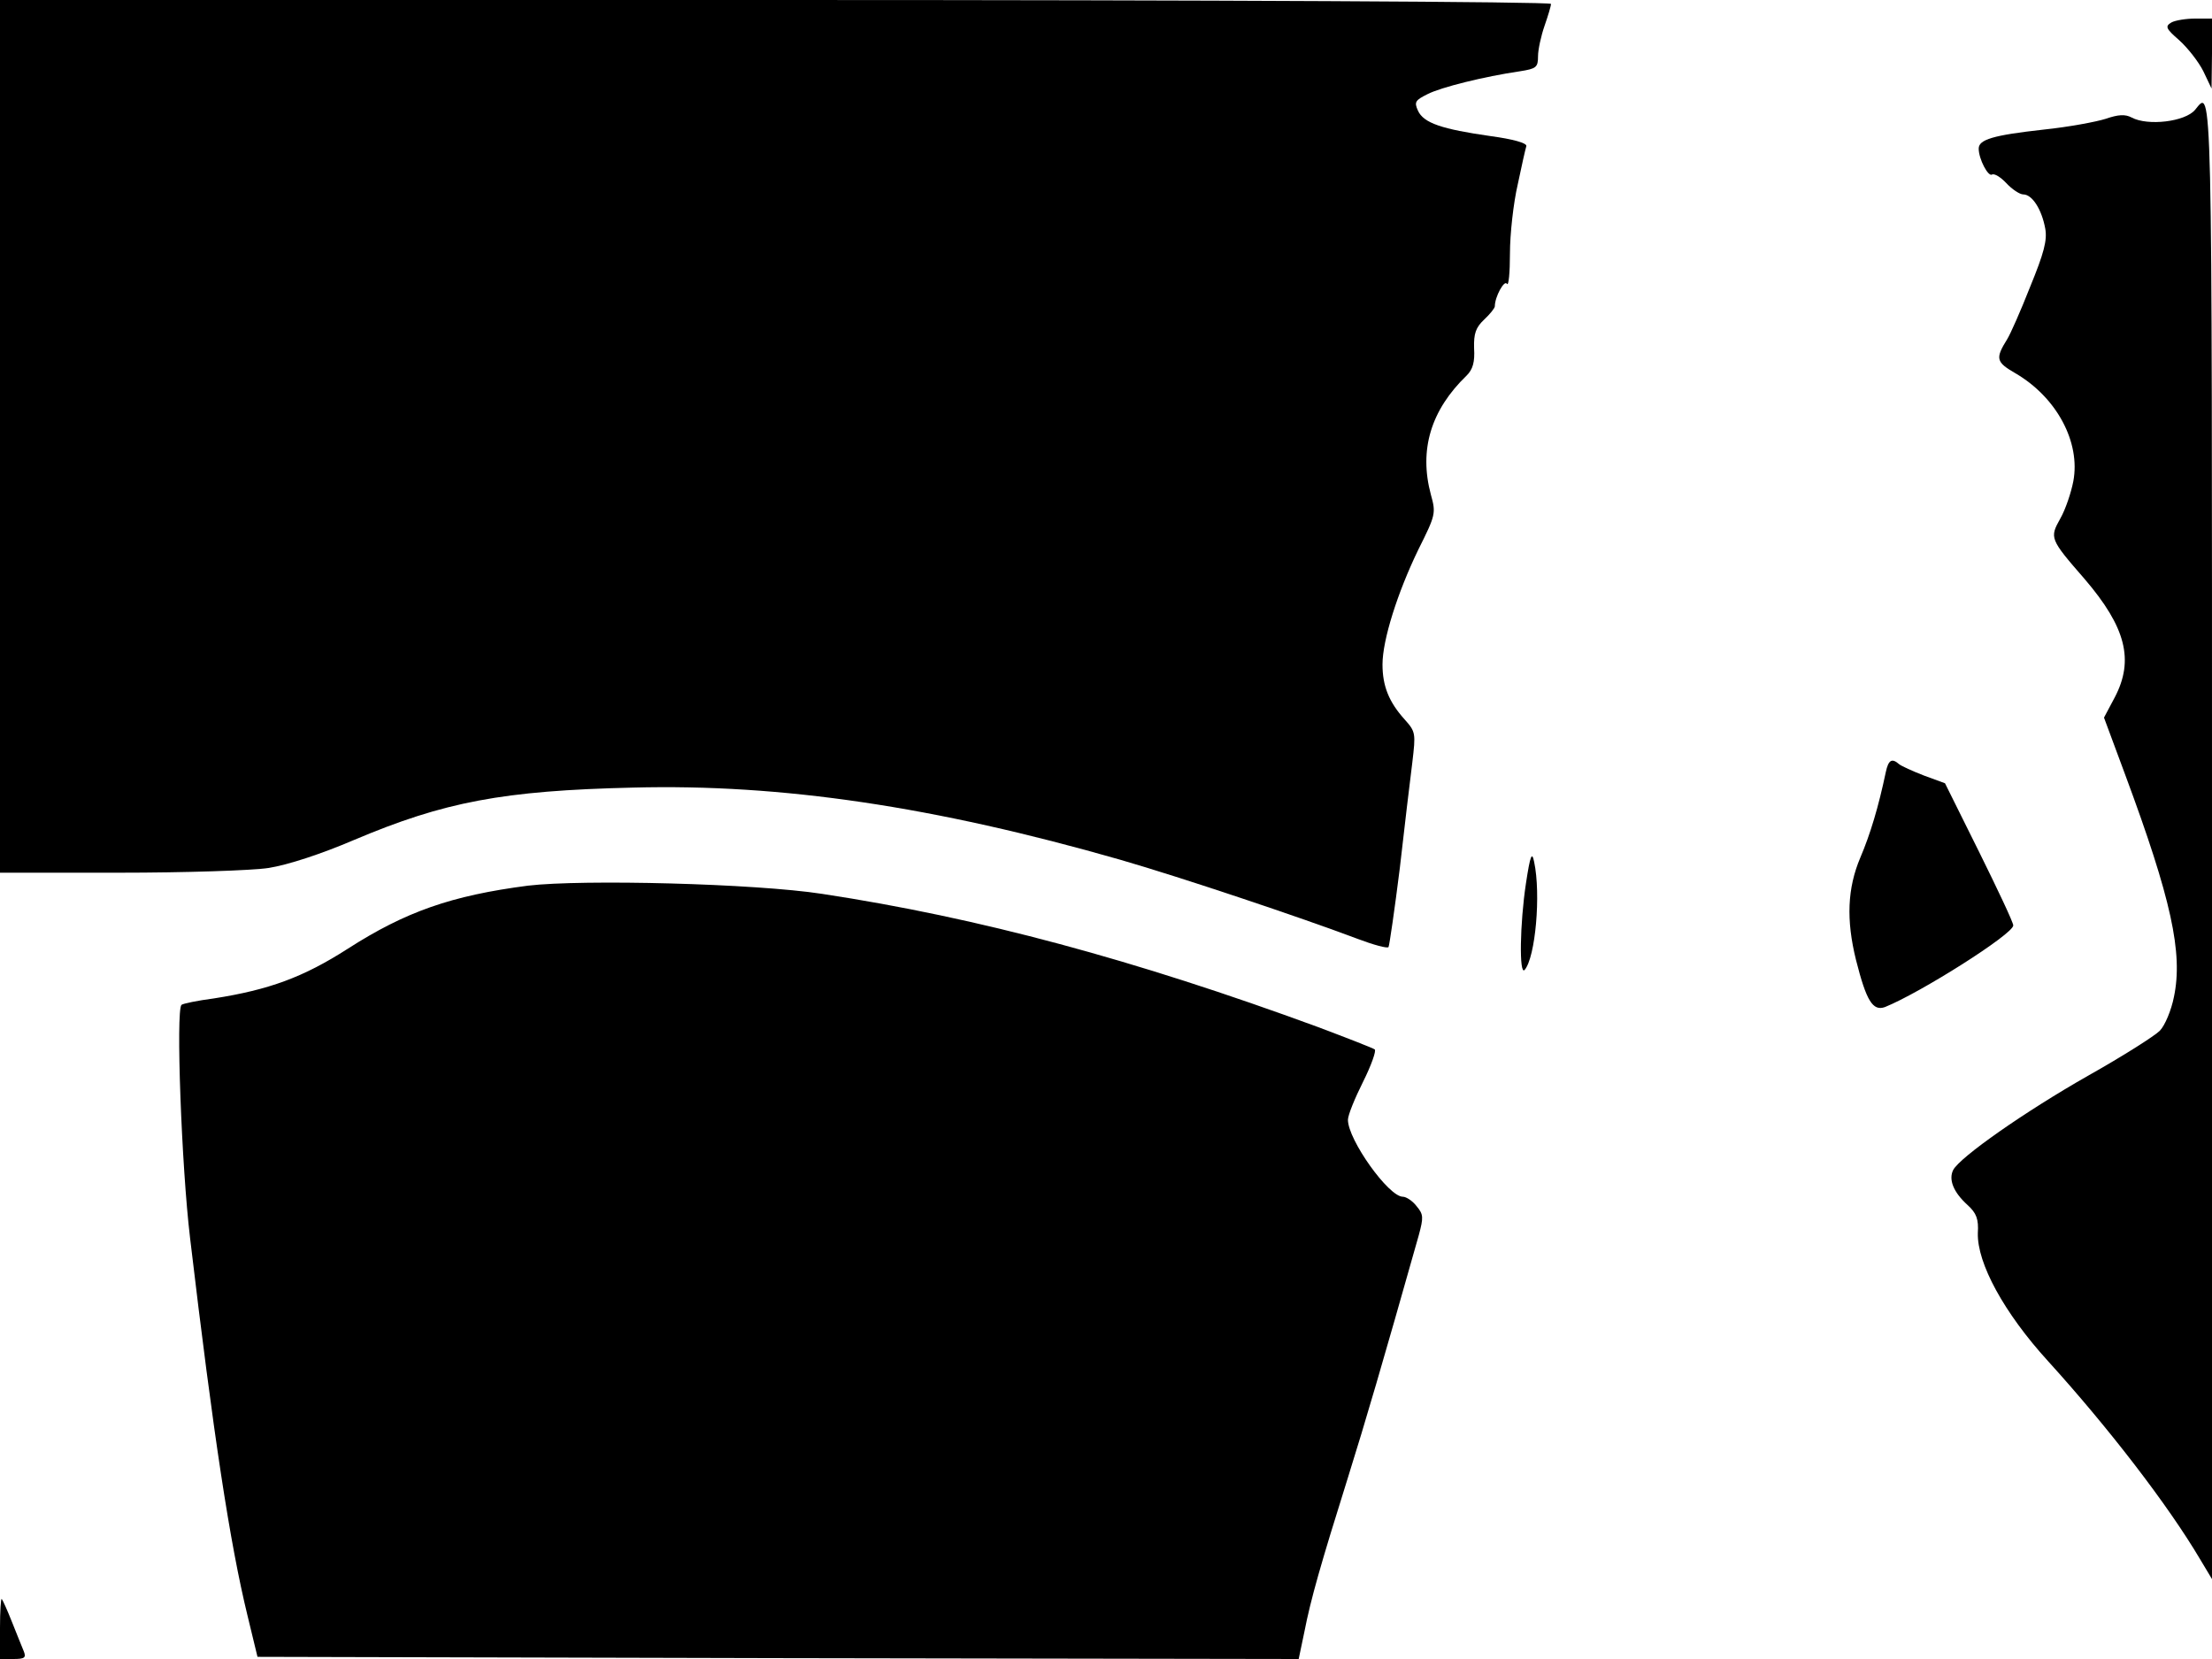 <svg xmlns="http://www.w3.org/2000/svg" width="682.667" height="512" version="1.0" viewBox="0 0 512 384"><path d="M0 101v101h27.6c15.1 0 30.7-.5 34.6-1.1 4.4-.7 12.1-3.2 19.8-6.5 20.8-8.8 34.4-11.4 64.5-12.1 34.4-.9 69.9 4.4 112.8 16.7 14.2 4.1 42.2 13.5 54.9 18.3 3.7 1.4 7 2.3 7.2 1.9s1.4-8.6 2.6-18.2c1.1-9.6 2.4-20.7 2.9-24.5.8-6.8.8-7.1-1.8-10-3.6-4-5.1-7.7-5.1-12.7 0-5.7 3.5-16.7 8.3-26.6 4-8 4.1-8.4 2.9-12.7-2.8-10.4 0-19.6 8.3-27.6 1.4-1.4 1.9-3.1 1.7-6.3-.1-3.4.4-4.8 2.3-6.6 1.4-1.3 2.5-2.7 2.5-3.1 0-2.2 2.2-6.2 2.8-5.2.4.6.7-2.6.7-7 0-4.5.8-11.7 1.8-16 .9-4.3 1.8-8.3 2-8.9.1-.7-3.1-1.6-8.3-2.3-11.2-1.6-15.5-3-16.8-5.9-.9-2-.6-2.4 2.2-3.8 3.1-1.6 13.2-4.1 21.4-5.3 3.8-.6 4.2-.9 4.2-3.5 0-1.5.7-4.7 1.5-7S359 1.4 359 .9 281.3 0 179.5 0H0zM502.6 5.2c-1.5.9-1.3 1.4 1.8 4.1 2 1.8 4.5 5 5.6 7.2l1.9 4 .1-8.1V4.3h-3.9c-2.1 0-4.6.4-5.5.9"/><path d="M508.1 25.4c-2.3 2.8-11 3.8-14.7 1.8-1.5-.8-3.1-.7-6 .3-2.2.7-8.6 1.9-14.4 2.5-11.7 1.3-15 2.3-15 4.4 0 2.4 2.2 6.6 3.1 6 .5-.3 2 .6 3.3 2s3.1 2.6 3.9 2.6c2.1 0 4.3 3.5 5.1 7.9.5 2.7-.3 5.7-3.5 13.5-2.2 5.6-4.6 11-5.3 12.1-2.8 4.5-2.6 5.3 1.9 7.9 9.6 5.6 15.1 16 13.4 25-.5 2.6-1.8 6.5-3 8.6-2.5 4.5-2.5 4.7 5.6 14 9.6 11.2 11.5 18.8 7 27.4l-2.5 4.7 4.9 13.2c10.7 28.8 13.4 41.3 11.3 51.4-.6 3.1-2.1 6.7-3.3 7.9s-8.6 5.9-16.6 10.4c-14.6 8.3-29.6 18.8-31.2 21.8-1.1 2.2 0 5.1 3.3 8.1 2.1 1.9 2.6 3.3 2.4 6.5-.2 7 6.1 18.5 16.2 29.6 13.9 15.3 27.8 33.3 35.3 46l2.7 4.5V194.7c0-178.9.1-174.2-3.9-169.3"/><path d="M436.5 178.7c-1.7 8.1-3.6 14.4-5.9 19.8-3 7.1-3.3 14.4-1 23.7 2.4 9.5 3.9 11.9 6.7 10.9 8.2-3.3 29.7-16.9 29.7-18.9 0-.7-3.6-8.3-7.9-17l-7.9-15.9-4.9-1.8c-2.6-1-5.2-2.2-5.7-2.6-1.7-1.5-2.5-1-3.1 1.8m-83.3 25.8c-1.4 9.2-1.6 21.4-.3 20 2.5-2.9 3.8-17.5 2.2-25-.5-2.5-.9-1.6-1.9 5m-231 .5c-17.7 2.3-28.3 6-41.7 14.6-10.3 6.6-18.2 9.5-31 11.5-3.8.5-7.2 1.2-7.5 1.5-1.3 1.4 0 37.3 2 54 5.4 45.6 9.2 70.6 13.3 87.4l2.3 9.5 120.5.3 120.5.2 1.3-6.2c1.5-7.7 3.8-15.7 10.1-35.8 4.1-13.1 8-26.4 16.4-56.1 1.1-4.1 1.1-4.8-.5-6.7-.9-1.2-2.4-2.2-3.2-2.2-3.3 0-12.7-13.2-12.7-17.8 0-1.1 1.6-5 3.5-8.8s3.1-7.2 2.7-7.5-6.3-2.6-13.2-5.2c-42.5-15.6-78.5-25.3-114.7-30.8-15.6-2.4-55.4-3.4-68.1-1.9M0 376.8v7.2h3.1c2.6 0 3-.3 2.4-1.8-.4-.9-1.6-4-2.7-6.7-1.1-2.8-2.2-5.2-2.4-5.4s-.4 2.8-.4 6.7"/></svg>